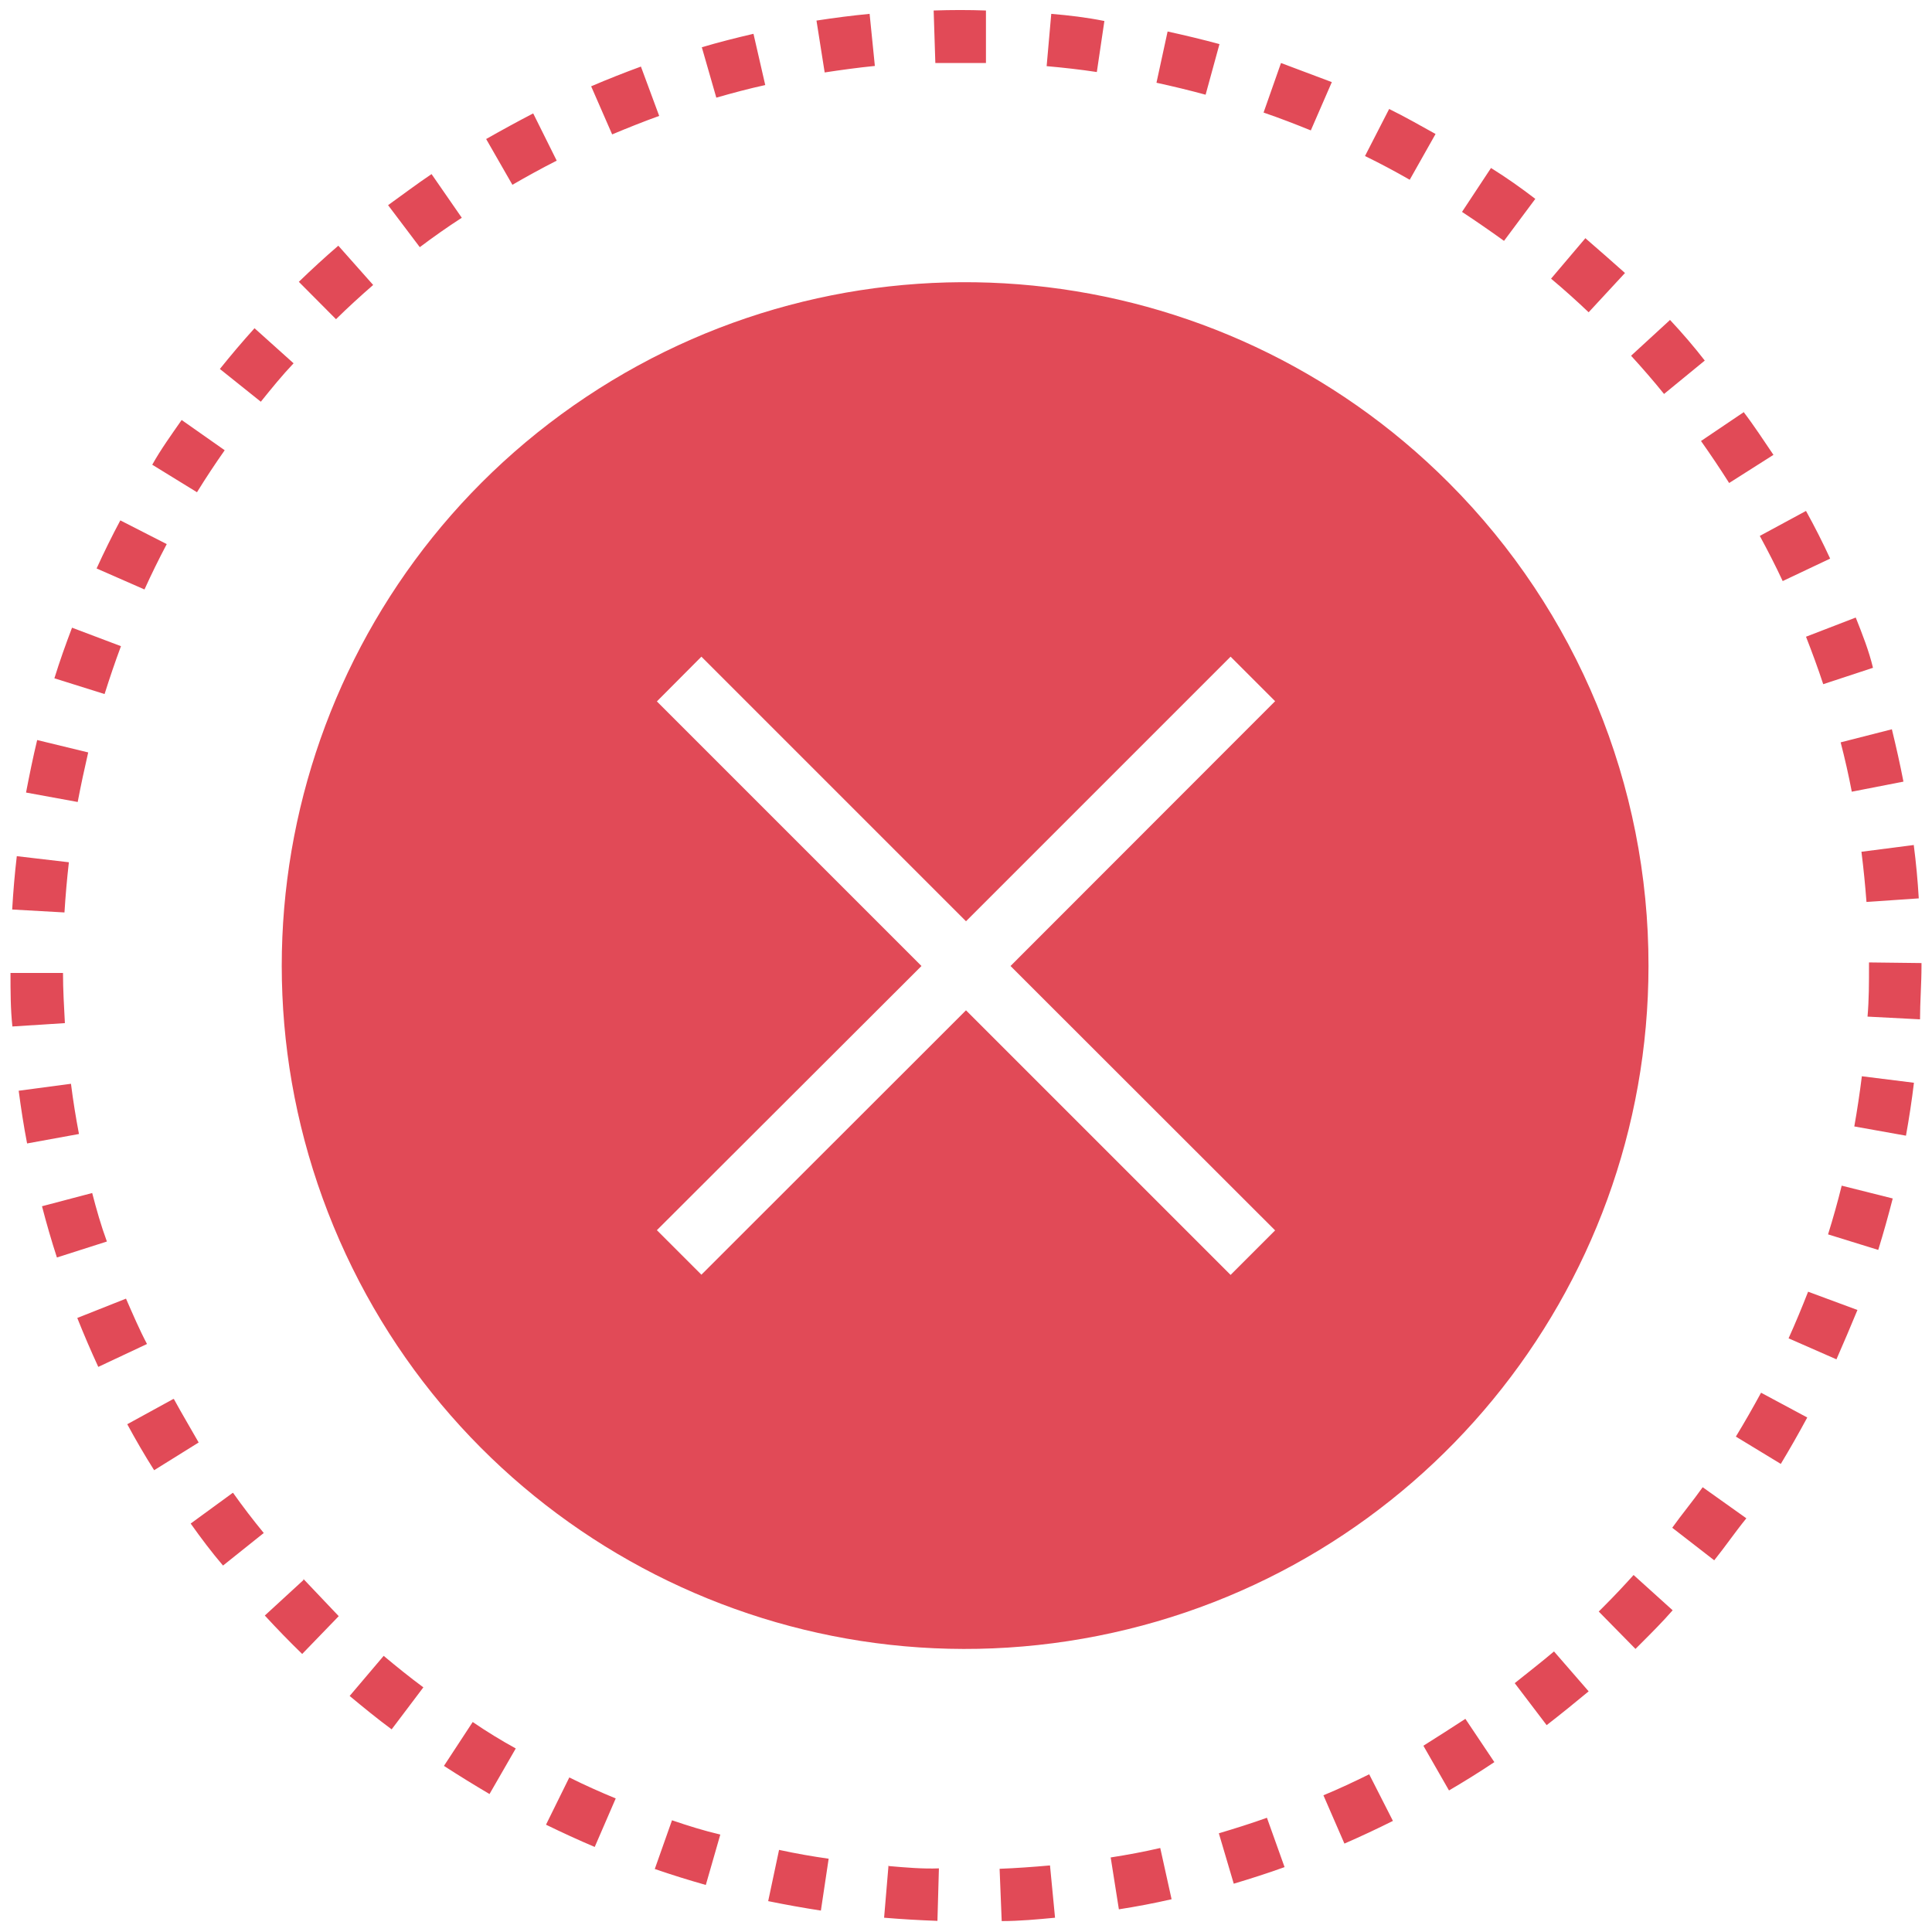 <svg width="92px" height="92px" viewBox="0 0 92 92" version="1.1" xmlns="http://www.w3.org/2000/svg" xmlns:xlink="http://www.w3.org/1999/xlink">
<g id="Page-1" stroke="none" stroke-width="1" fill="none" fill-rule="evenodd">
    <g id="Error---104x104---light-copie-2" transform="translate(-6, -6)">
        <path d="M75,29 C64.036,18.007 46.833,16.291 33.913,24.901 C20.994,33.512 15.957,50.051 21.885,64.401 C27.812,78.751 43.052,86.915 58.282,83.898 C73.512,80.882 84.49,67.526 84.5,52 C84.511,43.376 81.094,35.102 75,29 Z M66.72,64.59 L64.6,66.71 L52,54.11 L39.4,66.7 L37.28,64.58 L49.88,52 L37.28,39.4 L39.4,37.27 L52,49.87 L64.6,37.27 L66.72,39.39 L54.12,52 L66.72,64.59 Z" id="Shape" fill="#E14A57" fill-rule="nonzero"></path>
        <path d="M50.46,6.5 L50.54,9 C51.34,9 52.15,9 52.95,9 L52.95,6.5 C52.16,6.47 51.3,6.47 50.46,6.5 Z M56.06,6.66 L55.84,9.15 C56.63,9.22 57.44,9.31 58.23,9.43 L58.59,7 C57.75,6.83 56.9,6.73 56.06,6.66 Z M47.41,6.66 C46.57,6.74 45.72,6.85 44.88,6.98 L45.27,9.45 C46.06,9.33 46.86,9.22 47.66,9.14 L47.41,6.66 Z M61.6,7.5 L61.07,9.94 C61.85,10.11 62.64,10.3 63.41,10.51 L64.07,8.1 C63.26,7.88 62.42,7.68 61.6,7.5 Z M41.88,7.61 C41.06,7.8 40.23,8.01 39.42,8.25 L40.11,10.65 C40.88,10.43 41.66,10.22 42.44,10.05 L41.88,7.61 Z M67,9 L66.17,11.36 C66.93,11.62 67.68,11.91 68.42,12.21 L69.42,9.91 C68.59,9.6 67.78,9.29 67,9 Z M36.52,9.17 C35.73,9.46 34.94,9.77 34.15,10.11 L35.15,12.4 C35.89,12.09 36.64,11.79 37.39,11.52 L36.52,9.17 Z M72.16,11.17 L71,13.43 C71.72,13.78 72.43,14.16 73.13,14.56 L74.36,12.38 C73.67,12 72.91,11.56 72.15,11.19 L72.16,11.17 Z M31.39,11.4 C30.64,11.79 29.89,12.2 29.15,12.62 L30.4,14.8 C31.09,14.4 31.8,14.01 32.51,13.65 L31.39,11.4 Z M77,14 L75.62,16.09 C76.287,16.53 76.953,16.99 77.62,17.47 L79.11,15.47 C78.42,14.94 77.71,14.44 77,14 Z M26.55,14.29 C25.85,14.76 25.15,15.29 24.48,15.77 L25.99,17.77 C26.63,17.29 27.29,16.82 27.99,16.37 L26.55,14.29 Z M81.48,17.36 L79.86,19.27 C80.47,19.78 81.07,20.32 81.65,20.87 L83.38,19 C82.77,18.46 82.13,17.89 81.49,17.34 L81.48,17.36 Z M22.11,17.7 C21.47,18.25 20.84,18.83 20.23,19.42 L22,21.2 C22.57,20.64 23.17,20.09 23.77,19.57 L22.11,17.7 Z M85.51,21.25 L83.67,22.94 C84.21,23.53 84.74,24.14 85.24,24.76 L87.18,23.17 C86.66,22.5 86.1,21.85 85.52,21.23 L85.51,21.25 Z M18.12,21.63 C17.55,22.26 17,22.91 16.47,23.57 L18.42,25.13 C18.92,24.51 19.42,23.89 19.98,23.3 L18.12,21.63 Z M89.03,25.63 L87,27 C87.46,27.65 87.91,28.32 88.34,29 L90.45,27.66 C90,27 89.53,26.27 89,25.58 L89.03,25.63 Z M14.65,26 C14.17,26.69 13.65,27.41 13.25,28.13 L15.38,29.44 C15.8,28.76 16.25,28.08 16.7,27.44 L14.65,26 Z M92,30.33 L89.8,31.52 C90.18,32.22 90.55,32.94 90.89,33.67 L93.15,32.6 C92.8,31.84 92.41,31.07 92,30.33 Z M11.73,30.78 C11.33,31.53 10.95,32.3 10.6,33.07 L12.88,34.07 C13.21,33.34 13.57,32.61 13.94,31.91 L11.73,30.78 Z M94.36,35.41 L92,36.32 C92.29,37.06 92.57,37.82 92.82,38.58 L95.19,37.8 C95,37 94.68,36.19 94.37,35.41 L94.36,35.41 Z M9.43,35.89 C9.13,36.68 8.84,37.49 8.59,38.3 L10.98,39.05 C11.22,38.29 11.48,37.52 11.76,36.77 L9.43,35.89 Z M96.08,40.73 L93.65,41.35 C93.85,42.12 94.03,42.91 94.18,43.7 L96.64,43.22 C96.48,42.39 96.29,41.55 96.09,40.73 L96.08,40.73 Z M7.77,41.24 C7.57,42.07 7.4,42.91 7.24,43.74 L9.7,44.19 C9.85,43.4 10.02,42.61 10.2,41.83 L7.77,41.24 Z M97.12,46.24 L94.64,46.56 C94.74,47.35 94.82,48.16 94.88,48.95 L97.37,48.78 C97.32,47.93 97.24,47.07 97.13,46.23 L97.12,46.24 Z M6.8,46.77 C6.7,47.61 6.63,48.46 6.58,49.31 L9.07,49.45 C9.12,48.65 9.19,47.85 9.28,47.06 L6.8,46.77 Z M95,51.83 L95,52 C95,52.8 95,53.61 94.93,54.41 L97.43,54.54 C97.43,53.7 97.5,52.85 97.5,51.99 L97.5,51.86 L95,51.83 Z M9,52.33 L6.5,52.33 C6.5,53.18 6.5,54.04 6.59,54.88 L9.09,54.72 C9.05,53.94 9,53.14 9,52.33 Z M94.66,57.25 C94.56,58.05 94.44,58.85 94.3,59.64 L96.76,60.08 C96.91,59.25 97.04,58.4 97.14,57.56 L94.66,57.25 Z M9.37,57.61 L6.89,57.94 C7,58.78 7.13,59.62 7.29,60.45 L9.76,60 C9.61,59.21 9.48,58.41 9.38,57.61 L9.37,57.61 Z M93.7,62.46 C93.51,63.23 93.29,64.01 93.05,64.78 L95.44,65.52 C95.69,64.71 95.92,63.89 96.13,63.07 L93.7,62.46 Z M10.39,62.81 L8,63.44 C8.21,64.25 8.45,65.08 8.71,65.88 L11.09,65.12 C10.81,64.36 10.59,63.58 10.39,62.81 Z M92.1,67.51 C91.81,68.25 91.5,69 91.17,69.73 L93.45,70.73 C93.79,69.95 94.13,69.16 94.45,68.38 L92.1,67.51 Z M12,67.84 L9.68,68.76 C9.99,69.54 10.33,70.33 10.68,71.09 L13,70 C12.64,69.32 12.32,68.57 12,67.84 Z M89.86,72.32 C89.48,73.02 89.08,73.72 88.66,74.41 L90.8,75.71 C91.24,74.98 91.66,74.24 92.06,73.5 L89.86,72.32 Z M14.25,72.62 L12.06,73.82 C12.46,74.56 12.89,75.3 13.34,76.01 L15.46,74.69 C15.07,74 14.66,73.32 14.28,72.62 L14.25,72.62 Z M87.08,76.82 C86.62,77.47 86.08,78.12 85.63,78.75 L87.63,80.3 C88.16,79.64 88.63,78.95 89.16,78.3 L87.08,76.82 Z M17.08,77.09 L15.08,78.55 C15.57,79.24 16.08,79.92 16.62,80.55 L18.56,79 C18.05,78.38 17.56,77.74 17.1,77.09 L17.08,77.09 Z M83.79,81 C83.34,81.5 82.87,82 82.4,82.47 L82.13,82.74 L83.88,84.52 L84.16,84.24 C84.67,83.73 85.16,83.24 85.65,82.68 L83.79,81 Z M20.45,81.24 L18.61,82.93 C19.18,83.55 19.78,84.17 20.39,84.76 L22.13,82.96 C21.55,82.35 21,81.77 20.45,81.19 L20.45,81.24 Z M80,84.64 C79.39,85.16 78.76,85.64 78.13,86.15 L79.65,88.15 C80.32,87.63 80.99,87.09 81.65,86.54 L80,84.64 Z M24.27,84.85 L22.65,86.76 C23.3,87.3 23.96,87.84 24.65,88.35 L26.16,86.35 C25.51,85.87 24.88,85.36 24.27,84.85 L24.27,84.85 Z M75.78,87.85 C75.11,88.29 74.43,88.72 73.78,89.13 L75,91.26 C75.73,90.83 76.46,90.38 77.16,89.91 L75.78,87.85 Z M28.51,88 L27.14,90.09 C27.85,90.55 28.58,91 29.31,91.43 L30.56,89.26 C29.87,88.88 29.18,88.46 28.51,88 Z M71.2,90.49 C70.49,90.84 69.75,91.19 69.02,91.49 L70.02,93.79 C70.8,93.45 71.57,93.09 72.33,92.71 L71.2,90.49 Z M33.11,90.64 L32,92.89 C32.76,93.26 33.54,93.62 34.32,93.95 L35.32,91.64 C34.57,91.33 33.83,91 33.11,90.64 Z M66.33,92.56 C65.58,92.83 64.81,93.07 64.04,93.3 L64.75,95.7 C65.55,95.46 66.37,95.2 67.17,94.91 L66.33,92.56 Z M38,92.68 L37.18,95 C37.99,95.28 38.8,95.53 39.61,95.76 L40.3,93.36 C39.53,93.18 38.76,92.94 38,92.68 Z M61.25,94 C60.47,94.18 59.67,94.33 58.89,94.45 L59.28,96.92 C60.12,96.79 60.96,96.63 61.79,96.44 L61.25,94 Z M43.1,94.08 L42.58,96.53 C43.41,96.7 44.25,96.85 45.09,96.98 L45.46,94.51 C44.68,94.4 43.88,94.26 43.1,94.09 L43.1,94.08 Z M56,94.83 C55.21,94.9 54.4,94.96 53.6,94.99 L53.7,97.48 C54.54,97.48 55.4,97.4 56.24,97.32 L56,94.83 Z M48.31,94.83 L48.1,97.32 C48.94,97.39 49.8,97.44 50.64,97.47 L50.71,94.97 C49.94,95 49.13,94.93 48.33,94.86 L48.31,94.83 Z" id="Shape" fill="#E14A57" fill-rule="nonzero"></path>
        <rect id="Rectangle" x="0" y="0" width="104" height="104"></rect>
    </g>
</g>
</svg>
